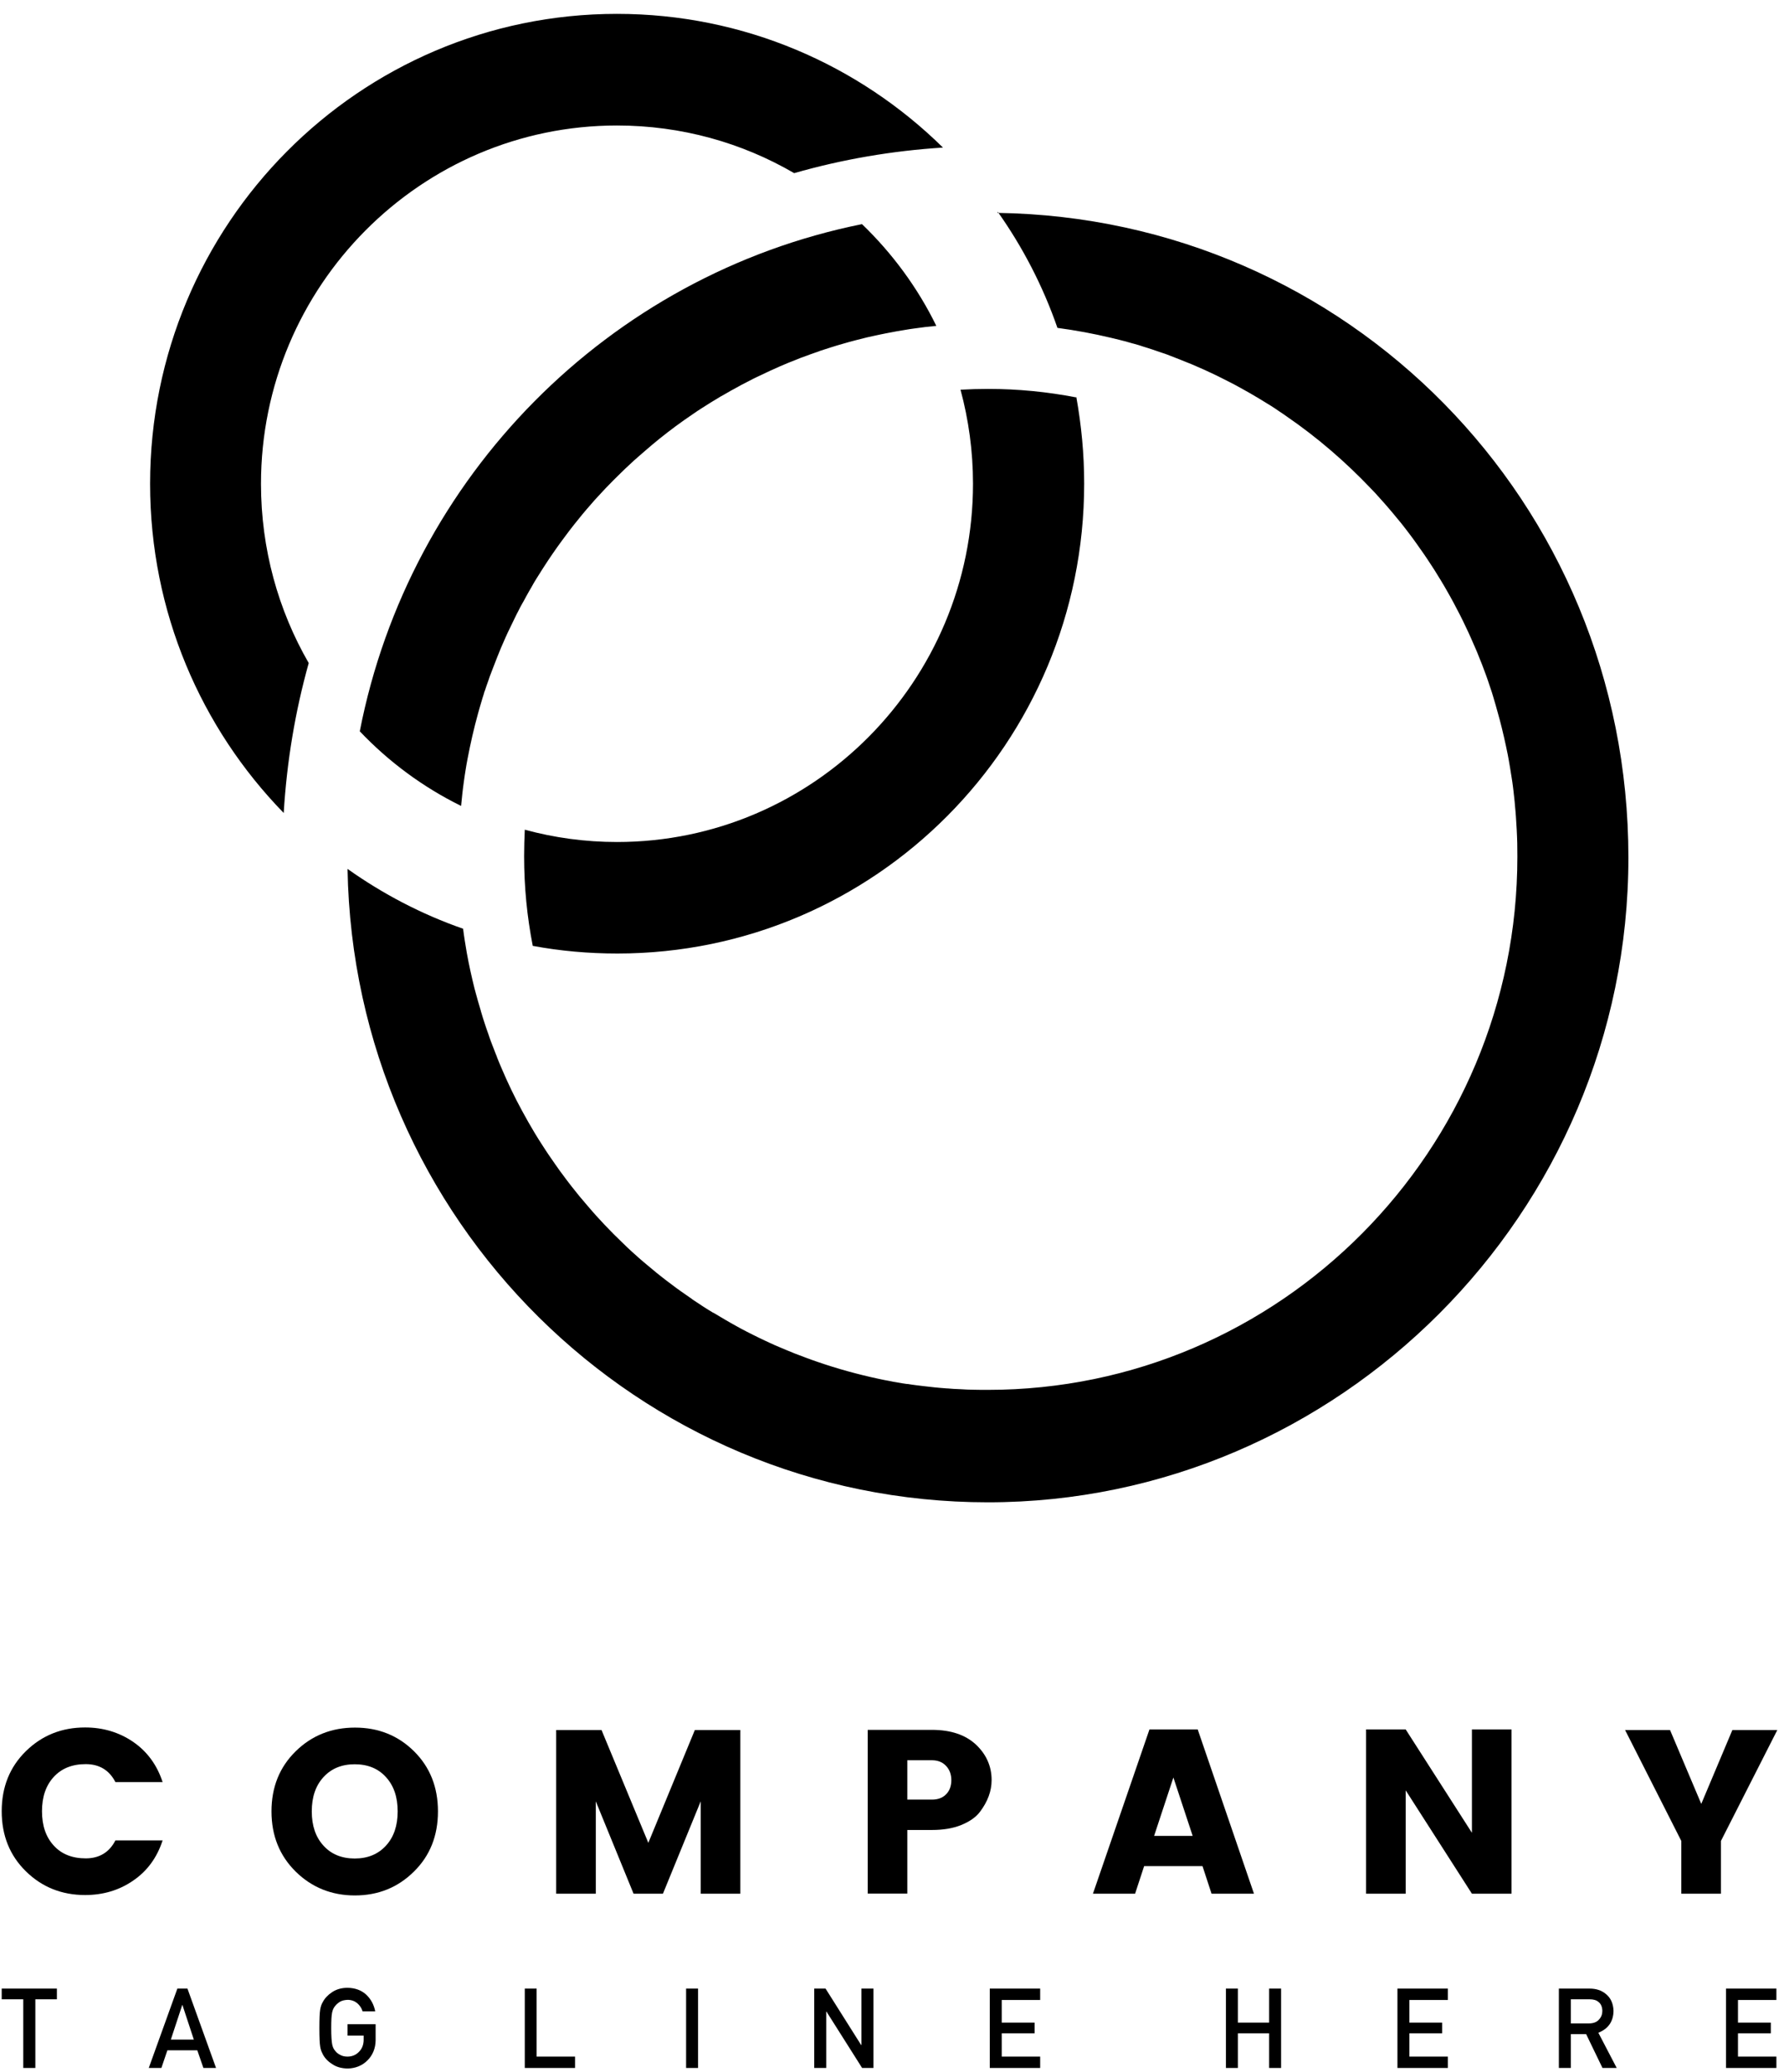 <svg width="118" height="137" viewBox="0 0 118 137" fill="none" xmlns="http://www.w3.org/2000/svg">
<path d="M1.538 136.755H2.338V132.214H3.763V131.506H0.113V132.214H1.538V136.755Z" fill="url(#paint0_linear_260_1270)"/>
<path d="M12.39 131.506H11.731L9.84 136.755H10.675L11.071 135.587H13.05L13.454 136.755H14.29L12.399 131.506H12.39ZM11.3 134.879L12.056 132.586H12.065L12.821 134.879H11.291H11.3Z" fill="url(#paint1_linear_260_1270)"/>
<path d="M22.18 132.64C22.268 132.534 22.374 132.445 22.506 132.365C22.638 132.295 22.796 132.259 22.989 132.25C23.244 132.25 23.456 132.33 23.631 132.472C23.799 132.622 23.922 132.799 23.983 133.012H24.819C24.731 132.569 24.537 132.206 24.221 131.905C23.904 131.613 23.491 131.462 22.989 131.454C22.576 131.454 22.233 131.56 21.96 131.746C21.679 131.932 21.477 132.153 21.354 132.392C21.274 132.516 21.213 132.684 21.178 132.896C21.143 133.1 21.125 133.507 21.125 134.118C21.125 134.729 21.143 135.127 21.178 135.34C21.195 135.455 21.222 135.543 21.248 135.623C21.283 135.694 21.31 135.773 21.354 135.853C21.477 136.092 21.679 136.313 21.96 136.49C22.233 136.685 22.576 136.782 22.989 136.791C23.517 136.782 23.966 136.596 24.309 136.251C24.66 135.897 24.836 135.455 24.845 134.932V133.861H22.989V134.614H24.054V134.888C24.054 135.216 23.948 135.481 23.746 135.685C23.544 135.897 23.288 136.003 22.981 136.003C22.796 136.003 22.638 135.968 22.497 135.888C22.365 135.818 22.251 135.738 22.172 135.623C22.066 135.508 22.005 135.366 21.969 135.18C21.934 134.994 21.908 134.649 21.908 134.136C21.908 133.622 21.925 133.268 21.969 133.082C22.005 132.905 22.075 132.764 22.172 132.649L22.18 132.64Z" fill="url(#paint2_linear_260_1270)"/>
<path d="M34.711 131.506V136.755H38.035V136.003H35.494V131.506H34.711Z" fill="url(#paint3_linear_260_1270)"/>
<path d="M46.172 131.506H45.381V136.755H46.172V131.506Z" fill="url(#paint4_linear_260_1270)"/>
<path d="M53.857 131.506V136.755H54.649V133.029H54.666L57.023 136.755H57.771V131.506H56.98V135.242H56.962L54.605 131.506H53.857Z" fill="url(#paint5_linear_260_1270)"/>
<path d="M68.8 132.259V131.506H65.467V136.755H68.8V136.003H66.258V134.463H68.431V133.755H66.258V132.259H68.8Z" fill="url(#paint6_linear_260_1270)"/>
<path d="M84.736 136.755V131.506H83.944V133.755H81.877V131.506H81.086V136.755H81.877V134.463H83.944V136.755H84.736Z" fill="url(#paint7_linear_260_1270)"/>
<path d="M95.765 132.259V131.506H92.432V136.755H95.765V136.003H93.223V134.463H95.387V133.755H93.223V132.259H95.765Z" fill="url(#paint8_linear_260_1270)"/>
<path d="M105.713 134.427C106.372 134.171 106.715 133.684 106.724 132.976C106.706 132.489 106.539 132.117 106.205 131.852C105.924 131.621 105.572 131.506 105.141 131.506H103.109V136.755H103.901V134.516H104.912L105.994 136.755H106.935L105.721 134.427H105.713ZM103.901 133.808V132.214H105.141C105.396 132.214 105.589 132.268 105.721 132.383C105.888 132.507 105.976 132.701 105.985 132.976C105.985 133.197 105.915 133.392 105.765 133.551C105.625 133.719 105.396 133.808 105.106 133.808H103.91H103.901Z" fill="url(#paint9_linear_260_1270)"/>
<path d="M117.497 132.259V131.506H114.164V136.755H117.497V136.003H114.956V134.463H117.128V133.755H114.956V132.259H117.497Z" fill="url(#paint10_linear_260_1270)"/>
<path d="M5.628 125.319C6.824 125.319 7.888 125.001 8.811 124.363C9.743 123.726 10.386 122.841 10.755 121.708H7.633C7.228 122.496 6.569 122.894 5.671 122.894C4.774 122.894 4.062 122.611 3.552 122.044C3.033 121.478 2.778 120.725 2.778 119.778C2.778 118.831 3.033 118.078 3.552 117.512C4.071 116.945 4.774 116.662 5.671 116.662C6.569 116.662 7.228 117.061 7.633 117.848H10.755C10.386 116.715 9.735 115.83 8.811 115.193C7.879 114.555 6.815 114.237 5.628 114.237C4.088 114.237 2.778 114.759 1.714 115.804C0.65 116.848 0.113 118.167 0.113 119.778C0.113 121.389 0.65 122.708 1.714 123.752C2.778 124.797 4.088 125.319 5.628 125.319Z" fill="url(#paint11_linear_260_1270)"/>
<path d="M28.968 119.787C28.968 118.185 28.44 116.857 27.385 115.812C26.33 114.768 25.028 114.246 23.48 114.246C21.932 114.246 20.622 114.768 19.558 115.812C18.494 116.857 17.957 118.176 17.957 119.787C17.957 121.398 18.494 122.717 19.558 123.77C20.622 124.815 21.932 125.346 23.471 125.346C25.01 125.346 26.312 124.823 27.376 123.77C28.44 122.726 28.968 121.398 28.968 119.787ZM25.529 122.053C25.01 122.619 24.324 122.903 23.462 122.903C22.601 122.903 21.906 122.619 21.396 122.053C20.877 121.486 20.622 120.734 20.622 119.787C20.622 118.84 20.877 118.087 21.396 117.521C21.915 116.954 22.601 116.671 23.462 116.671C24.324 116.671 25.019 116.954 25.529 117.521C26.048 118.087 26.303 118.84 26.303 119.787C26.303 120.734 26.048 121.486 25.529 122.053Z" fill="url(#paint12_linear_260_1270)"/>
<path d="M48.968 114.405H45.96L42.882 121.867L39.786 114.405H36.787V125.231H39.408V119.123L41.906 125.231H43.849L46.347 119.123V125.231H48.968V114.405Z" fill="url(#paint13_linear_260_1270)"/>
<path d="M60.013 121.017H61.64C62.388 121.017 63.03 120.911 63.575 120.69C64.121 120.468 64.534 120.185 64.807 119.831C65.326 119.149 65.589 118.45 65.589 117.715C65.589 116.804 65.237 116.016 64.552 115.37C63.857 114.724 62.889 114.396 61.64 114.396H57.393V125.222H60.013V121.008V121.017ZM60.013 116.405H61.64C62.027 116.405 62.344 116.529 62.573 116.777C62.81 117.025 62.925 117.344 62.925 117.724C62.925 118.105 62.81 118.424 62.581 118.654C62.353 118.893 62.036 119.008 61.64 119.008H60.013V116.405Z" fill="url(#paint14_linear_260_1270)"/>
<path d="M76.029 114.369L72.291 125.231H75.079L75.677 123.407H79.538L80.136 125.231H82.942L79.221 114.369H76.038H76.029ZM76.337 121.407L77.612 117.547L78.887 121.407H76.345H76.337Z" fill="url(#paint15_linear_260_1270)"/>
<path d="M99.979 125.231V114.369H97.358V121.203L92.978 114.369H90.357V125.231H92.978V118.397L97.358 125.231H99.979Z" fill="url(#paint16_linear_260_1270)"/>
<path d="M111.208 121.743V125.231H113.829V121.743L117.558 114.405H114.586L112.528 119.291L110.461 114.405H107.488L111.208 121.743Z" fill="url(#paint17_linear_260_1270)"/>
<path d="M65.995 14.008C67.648 16.345 68.985 18.921 69.943 21.683C71.139 21.842 72.327 22.063 73.479 22.338C73.672 22.382 73.866 22.435 74.059 22.479C74.103 22.488 74.156 22.506 74.2 22.515C74.446 22.577 74.692 22.647 74.939 22.718C74.939 22.718 74.939 22.718 74.948 22.718C75.185 22.78 75.422 22.851 75.651 22.931C75.853 22.993 76.056 23.055 76.258 23.125C76.469 23.196 76.671 23.267 76.882 23.338C77.076 23.4 77.269 23.471 77.463 23.55C77.656 23.621 77.841 23.692 78.034 23.772C79.151 24.205 80.242 24.701 81.297 25.25C81.552 25.383 81.799 25.506 82.045 25.648C82.467 25.878 82.88 26.117 83.294 26.365C83.47 26.471 83.646 26.578 83.813 26.684C83.892 26.728 83.98 26.781 84.059 26.834C84.244 26.949 84.428 27.073 84.604 27.197C84.78 27.312 84.956 27.427 85.123 27.551C87.146 28.941 89.01 30.552 90.699 32.331C90.901 32.535 91.086 32.738 91.271 32.951C91.429 33.119 91.578 33.296 91.728 33.464C91.974 33.748 92.212 34.031 92.449 34.323C92.599 34.491 92.731 34.668 92.871 34.845C93.056 35.084 93.241 35.323 93.416 35.562C93.584 35.792 93.751 36.022 93.909 36.253C94.076 36.483 94.234 36.713 94.393 36.952C94.709 37.421 95.008 37.89 95.299 38.377C95.448 38.616 95.589 38.864 95.73 39.112C95.87 39.359 96.011 39.607 96.143 39.855C96.433 40.395 96.715 40.944 96.97 41.493C97.075 41.714 97.181 41.935 97.277 42.157C97.374 42.378 97.471 42.599 97.568 42.821C97.656 43.015 97.735 43.21 97.814 43.414C97.884 43.599 97.963 43.777 98.034 43.962C98.21 44.423 98.385 44.892 98.535 45.361C98.632 45.636 98.72 45.91 98.799 46.184C98.799 46.184 98.799 46.202 98.808 46.22C98.887 46.485 98.966 46.751 99.036 47.016C99.256 47.778 99.441 48.548 99.608 49.327C99.652 49.521 99.687 49.725 99.731 49.92C99.749 50.035 99.775 50.15 99.793 50.256C99.819 50.407 99.846 50.557 99.872 50.716C99.907 50.938 99.942 51.15 99.977 51.371C100.013 51.593 100.048 51.814 100.074 52.035C100.083 52.133 100.1 52.23 100.109 52.327C100.127 52.487 100.144 52.655 100.162 52.814C100.18 52.974 100.197 53.124 100.206 53.283C100.232 53.522 100.25 53.761 100.268 54C100.285 54.284 100.303 54.567 100.32 54.85C100.338 55.151 100.347 55.452 100.356 55.753C100.356 56.054 100.364 56.355 100.364 56.656C100.364 76.094 84.648 91.912 65.335 91.912C65.036 91.912 64.728 91.912 64.429 91.904C64.13 91.904 63.831 91.886 63.532 91.868C63.242 91.859 62.943 91.842 62.653 91.815H62.617C62.345 91.797 62.072 91.771 61.799 91.744C61.562 91.718 61.333 91.691 61.096 91.665C60.946 91.647 60.806 91.629 60.656 91.612C60.445 91.585 60.243 91.558 60.041 91.523C60.023 91.523 60.005 91.523 59.988 91.523C59.777 91.496 59.574 91.461 59.372 91.426C59.196 91.399 59.02 91.364 58.853 91.328C58.598 91.284 58.343 91.231 58.097 91.178C56.734 90.886 55.388 90.514 54.078 90.062C53.823 89.974 53.568 89.885 53.312 89.788C53.066 89.7 52.82 89.602 52.565 89.505C52.231 89.372 51.897 89.23 51.562 89.089C51.351 89 51.14 88.912 50.938 88.814C50.718 88.717 50.489 88.602 50.261 88.496C49.979 88.354 49.689 88.221 49.408 88.071C49.179 87.947 48.941 87.832 48.713 87.699C48.449 87.549 48.185 87.407 47.921 87.248C47.675 87.106 47.438 86.964 47.191 86.814C47.191 86.814 47.183 86.814 47.174 86.814C46.725 86.548 46.294 86.265 45.863 85.973C45.828 85.955 45.793 85.929 45.767 85.902C45.538 85.743 45.309 85.584 45.081 85.424C44.852 85.265 44.623 85.097 44.404 84.928C44.175 84.76 43.955 84.592 43.735 84.415C43.55 84.273 43.374 84.132 43.199 83.981C42.917 83.751 42.636 83.512 42.354 83.273C42.17 83.114 41.985 82.946 41.809 82.786C41.598 82.592 41.396 82.406 41.193 82.202C40.991 82.007 40.789 81.813 40.587 81.609C40.2 81.22 39.821 80.821 39.452 80.414C39.259 80.193 39.056 79.972 38.872 79.75C38.502 79.325 38.15 78.9 37.807 78.458C37.596 78.192 37.394 77.918 37.192 77.644C37.069 77.484 36.954 77.325 36.84 77.157C36.805 77.103 36.761 77.05 36.726 76.997C36.585 76.794 36.444 76.59 36.303 76.386C36.163 76.183 36.04 75.988 35.908 75.785C35.723 75.501 35.538 75.209 35.362 74.917C35.081 74.448 34.808 73.97 34.545 73.483C34.035 72.554 33.577 71.589 33.155 70.597C33.058 70.367 32.962 70.146 32.874 69.916C32.874 69.916 32.874 69.898 32.865 69.88C32.794 69.703 32.724 69.535 32.663 69.367C32.601 69.208 32.539 69.048 32.478 68.889C32.416 68.721 32.355 68.553 32.302 68.385C32.214 68.145 32.135 67.906 32.056 67.668C31.977 67.428 31.897 67.181 31.827 66.933C31.818 66.915 31.809 66.889 31.809 66.862C31.739 66.632 31.669 66.384 31.598 66.145C31.528 65.888 31.458 65.632 31.387 65.375C31.194 64.596 31.018 63.808 30.877 63.02C30.833 62.755 30.789 62.489 30.745 62.224C30.701 61.958 30.666 61.693 30.631 61.418C27.887 60.462 25.319 59.117 22.988 57.461C23.384 80.662 42.196 99.348 65.344 99.348C88.492 99.348 107.708 80.264 107.708 56.709C107.708 33.154 89.081 14.415 65.977 14.079L65.995 14.008ZM30.499 53.292C30.525 53.035 30.552 52.77 30.578 52.513C30.605 52.257 30.64 51.991 30.675 51.734C30.71 51.478 30.745 51.221 30.789 50.964C30.824 50.708 30.877 50.451 30.921 50.203C31.115 49.185 31.343 48.176 31.616 47.193C31.677 46.954 31.757 46.706 31.827 46.459C31.88 46.264 31.941 46.078 32.003 45.883C32.02 45.804 32.047 45.715 32.082 45.644C32.152 45.432 32.223 45.219 32.302 45.007C32.364 44.821 32.425 44.635 32.504 44.449C32.548 44.334 32.592 44.219 32.636 44.104C32.794 43.688 32.953 43.29 33.12 42.883C33.322 42.413 33.524 41.944 33.753 41.484C33.859 41.263 33.964 41.041 34.07 40.829C34.131 40.687 34.21 40.554 34.281 40.413C34.36 40.245 34.448 40.085 34.536 39.926C34.562 39.873 34.597 39.811 34.633 39.758C34.747 39.537 34.87 39.324 34.993 39.103C35.107 38.908 35.222 38.713 35.327 38.519C35.433 38.35 35.53 38.182 35.635 38.023C35.732 37.872 35.829 37.722 35.925 37.563C36.33 36.934 36.752 36.315 37.192 35.721C37.341 35.518 37.491 35.323 37.64 35.12C37.755 34.969 37.869 34.819 37.992 34.668C38.344 34.225 38.705 33.783 39.083 33.358C39.232 33.181 39.391 33.004 39.549 32.836C39.883 32.464 40.226 32.11 40.578 31.756C40.718 31.614 40.859 31.473 41.009 31.331C41.237 31.11 41.457 30.888 41.686 30.685C41.853 30.526 42.02 30.375 42.196 30.224C42.504 29.95 42.82 29.685 43.128 29.419C43.286 29.286 43.454 29.153 43.612 29.021C44.316 28.454 45.045 27.914 45.793 27.41C46.004 27.259 46.224 27.117 46.444 26.976C46.62 26.861 46.787 26.755 46.963 26.648C47.095 26.569 47.227 26.48 47.358 26.409C47.552 26.285 47.745 26.17 47.948 26.064C48.194 25.914 48.44 25.781 48.687 25.648C48.933 25.506 49.188 25.374 49.434 25.25C49.68 25.117 49.935 24.993 50.19 24.869C50.208 24.869 50.217 24.86 50.234 24.852C50.683 24.63 51.14 24.427 51.598 24.223C51.941 24.073 52.283 23.931 52.635 23.798C52.864 23.701 53.093 23.612 53.33 23.533C53.532 23.453 53.743 23.382 53.946 23.311C54.051 23.276 54.157 23.241 54.262 23.196C54.491 23.125 54.72 23.046 54.948 22.975C55.221 22.886 55.494 22.807 55.775 22.727C56.048 22.647 56.329 22.568 56.611 22.497C56.857 22.435 57.103 22.373 57.349 22.311C57.534 22.267 57.727 22.223 57.912 22.187C57.991 22.169 58.079 22.152 58.158 22.134C58.299 22.107 58.44 22.081 58.589 22.046C58.836 22.001 59.091 21.948 59.337 21.904C59.522 21.877 59.697 21.842 59.873 21.815C60.067 21.78 60.252 21.753 60.445 21.727C60.938 21.656 61.43 21.594 61.931 21.55C60.7 19.027 59.02 16.752 57.015 14.822C40.27 18.195 27.087 31.49 23.797 48.362C25.715 50.38 27.975 52.053 30.49 53.292H30.499Z" fill="url(#paint18_linear_260_1270)"/>
<path d="M71.165 26.277C69.283 25.914 67.349 25.719 65.361 25.719C64.745 25.719 64.13 25.737 63.532 25.772C64.068 27.755 64.358 29.844 64.358 31.986C64.358 45.051 53.796 55.682 40.815 55.682C38.704 55.682 36.655 55.399 34.711 54.868C34.685 55.452 34.667 56.028 34.667 56.621C34.667 58.648 34.861 60.631 35.239 62.551C37.051 62.888 38.915 63.056 40.832 63.056C57.885 63.056 71.711 49.141 71.711 31.977C71.711 30.021 71.526 28.118 71.192 26.259L71.165 26.277ZM40.806 0.917C23.753 0.917 9.928 14.832 9.928 31.995C9.928 40.475 13.305 48.158 18.766 53.762C18.969 50.371 19.523 47.052 20.42 43.848C18.406 40.36 17.263 36.306 17.263 31.995C17.263 18.93 27.825 8.299 40.806 8.299C45.072 8.299 49.082 9.441 52.529 11.45C55.713 10.538 59.002 9.972 62.371 9.759C56.812 4.289 49.196 0.917 40.806 0.917Z" fill="url(#paint19_linear_260_1270)"/>
<defs>
<linearGradient id="paint0_linear_260_1270" x1="1.943" y1="155.92" x2="1.943" y2="-28.578" gradientUnits="userSpaceOnUse">
<stop/>
<stop offset="0.33"/>
<stop offset="0.52"/>
<stop offset="0.73"/>
<stop offset="1"/>
</linearGradient>
<linearGradient id="paint1_linear_260_1270" x1="12.056" y1="163.532" x2="12.056" y2="7.475" gradientUnits="userSpaceOnUse">
<stop/>
<stop offset="0.33"/>
<stop offset="0.52"/>
<stop offset="0.73"/>
<stop offset="1"/>
</linearGradient>
<linearGradient id="paint2_linear_260_1270" x1="22.989" y1="182.236" x2="22.989" y2="6.847" gradientUnits="userSpaceOnUse">
<stop/>
<stop offset="0.33"/>
<stop offset="0.52"/>
<stop offset="0.73"/>
<stop offset="1"/>
</linearGradient>
<linearGradient id="paint3_linear_260_1270" x1="36.373" y1="210.907" x2="36.373" y2="9.777" gradientUnits="userSpaceOnUse">
<stop/>
<stop offset="0.33"/>
<stop offset="0.52"/>
<stop offset="0.73"/>
<stop offset="1"/>
</linearGradient>
<linearGradient id="paint4_linear_260_1270" x1="45.777" y1="325.059" x2="45.777" y2="-94.072" gradientUnits="userSpaceOnUse">
<stop/>
<stop offset="0.33"/>
<stop offset="0.52"/>
<stop offset="0.73"/>
<stop offset="1"/>
</linearGradient>
<linearGradient id="paint5_linear_260_1270" x1="55.819" y1="211.42" x2="55.819" y2="65.977" gradientUnits="userSpaceOnUse">
<stop/>
<stop offset="0.33"/>
<stop offset="0.52"/>
<stop offset="0.73"/>
<stop offset="1"/>
</linearGradient>
<linearGradient id="paint6_linear_260_1270" x1="67.129" y1="236.249" x2="67.129" y2="70.721" gradientUnits="userSpaceOnUse">
<stop/>
<stop offset="0.33"/>
<stop offset="0.52"/>
<stop offset="0.73"/>
<stop offset="1"/>
</linearGradient>
<linearGradient id="paint7_linear_260_1270" x1="82.915" y1="246.075" x2="82.915" y2="92.098" gradientUnits="userSpaceOnUse">
<stop/>
<stop offset="0.33"/>
<stop offset="0.52"/>
<stop offset="0.73"/>
<stop offset="1"/>
</linearGradient>
<linearGradient id="paint8_linear_260_1270" x1="94.094" y1="268.452" x2="94.094" y2="102.933" gradientUnits="userSpaceOnUse">
<stop/>
<stop offset="0.33"/>
<stop offset="0.52"/>
<stop offset="0.73"/>
<stop offset="1"/>
</linearGradient>
<linearGradient id="paint9_linear_260_1270" x1="105.009" y1="279.729" x2="105.009" y2="116.573" gradientUnits="userSpaceOnUse">
<stop/>
<stop offset="0.33"/>
<stop offset="0.52"/>
<stop offset="0.73"/>
<stop offset="1"/>
</linearGradient>
<linearGradient id="paint10_linear_260_1270" x1="115.835" y1="295.636" x2="115.835" y2="130.108" gradientUnits="userSpaceOnUse">
<stop/>
<stop offset="0.33"/>
<stop offset="0.52"/>
<stop offset="0.73"/>
<stop offset="1"/>
</linearGradient>
<linearGradient id="paint11_linear_260_1270" x1="5.443" y1="141.049" x2="5.443" y2="8.52" gradientUnits="userSpaceOnUse">
<stop/>
<stop offset="0.33"/>
<stop offset="0.52"/>
<stop offset="0.73"/>
<stop offset="1"/>
</linearGradient>
<linearGradient id="paint12_linear_260_1270" x1="23.462" y1="158.549" x2="23.462" y2="27.498" gradientUnits="userSpaceOnUse">
<stop/>
<stop offset="0.33"/>
<stop offset="0.52"/>
<stop offset="0.73"/>
<stop offset="1"/>
</linearGradient>
<linearGradient id="paint13_linear_260_1270" x1="42.873" y1="165.196" x2="42.873" y2="62.622" gradientUnits="userSpaceOnUse">
<stop/>
<stop offset="0.33"/>
<stop offset="0.52"/>
<stop offset="0.73"/>
<stop offset="1"/>
</linearGradient>
<linearGradient id="paint14_linear_260_1270" x1="61.491" y1="207.623" x2="61.491" y2="56.541" gradientUnits="userSpaceOnUse">
<stop/>
<stop offset="0.33"/>
<stop offset="0.52"/>
<stop offset="0.73"/>
<stop offset="1"/>
</linearGradient>
<linearGradient id="paint15_linear_260_1270" x1="77.612" y1="214.005" x2="77.612" y2="79.06" gradientUnits="userSpaceOnUse">
<stop/>
<stop offset="0.33"/>
<stop offset="0.52"/>
<stop offset="0.73"/>
<stop offset="1"/>
</linearGradient>
<linearGradient id="paint16_linear_260_1270" x1="95.168" y1="225.22" x2="95.168" y2="99.348" gradientUnits="userSpaceOnUse">
<stop/>
<stop offset="0.33"/>
<stop offset="0.52"/>
<stop offset="0.73"/>
<stop offset="1"/>
</linearGradient>
<linearGradient id="paint17_linear_260_1270" x1="112.519" y1="258.645" x2="112.519" y2="116.308" gradientUnits="userSpaceOnUse">
<stop/>
<stop offset="0.33"/>
<stop offset="0.52"/>
<stop offset="0.73"/>
<stop offset="1"/>
</linearGradient>
<linearGradient id="paint18_linear_260_1270" x1="23.015" y1="56.638" x2="107.734" y2="56.638" gradientUnits="userSpaceOnUse">
<stop/>
<stop offset="0.33"/>
<stop offset="0.52"/>
<stop offset="0.73"/>
<stop offset="1"/>
</linearGradient>
<linearGradient id="paint19_linear_260_1270" x1="9.937" y1="31.986" x2="71.693" y2="31.986" gradientUnits="userSpaceOnUse">
<stop/>
<stop offset="0.33"/>
<stop offset="0.52"/>
<stop offset="0.73"/>
<stop offset="1"/>
</linearGradient>
</defs>
</svg>
